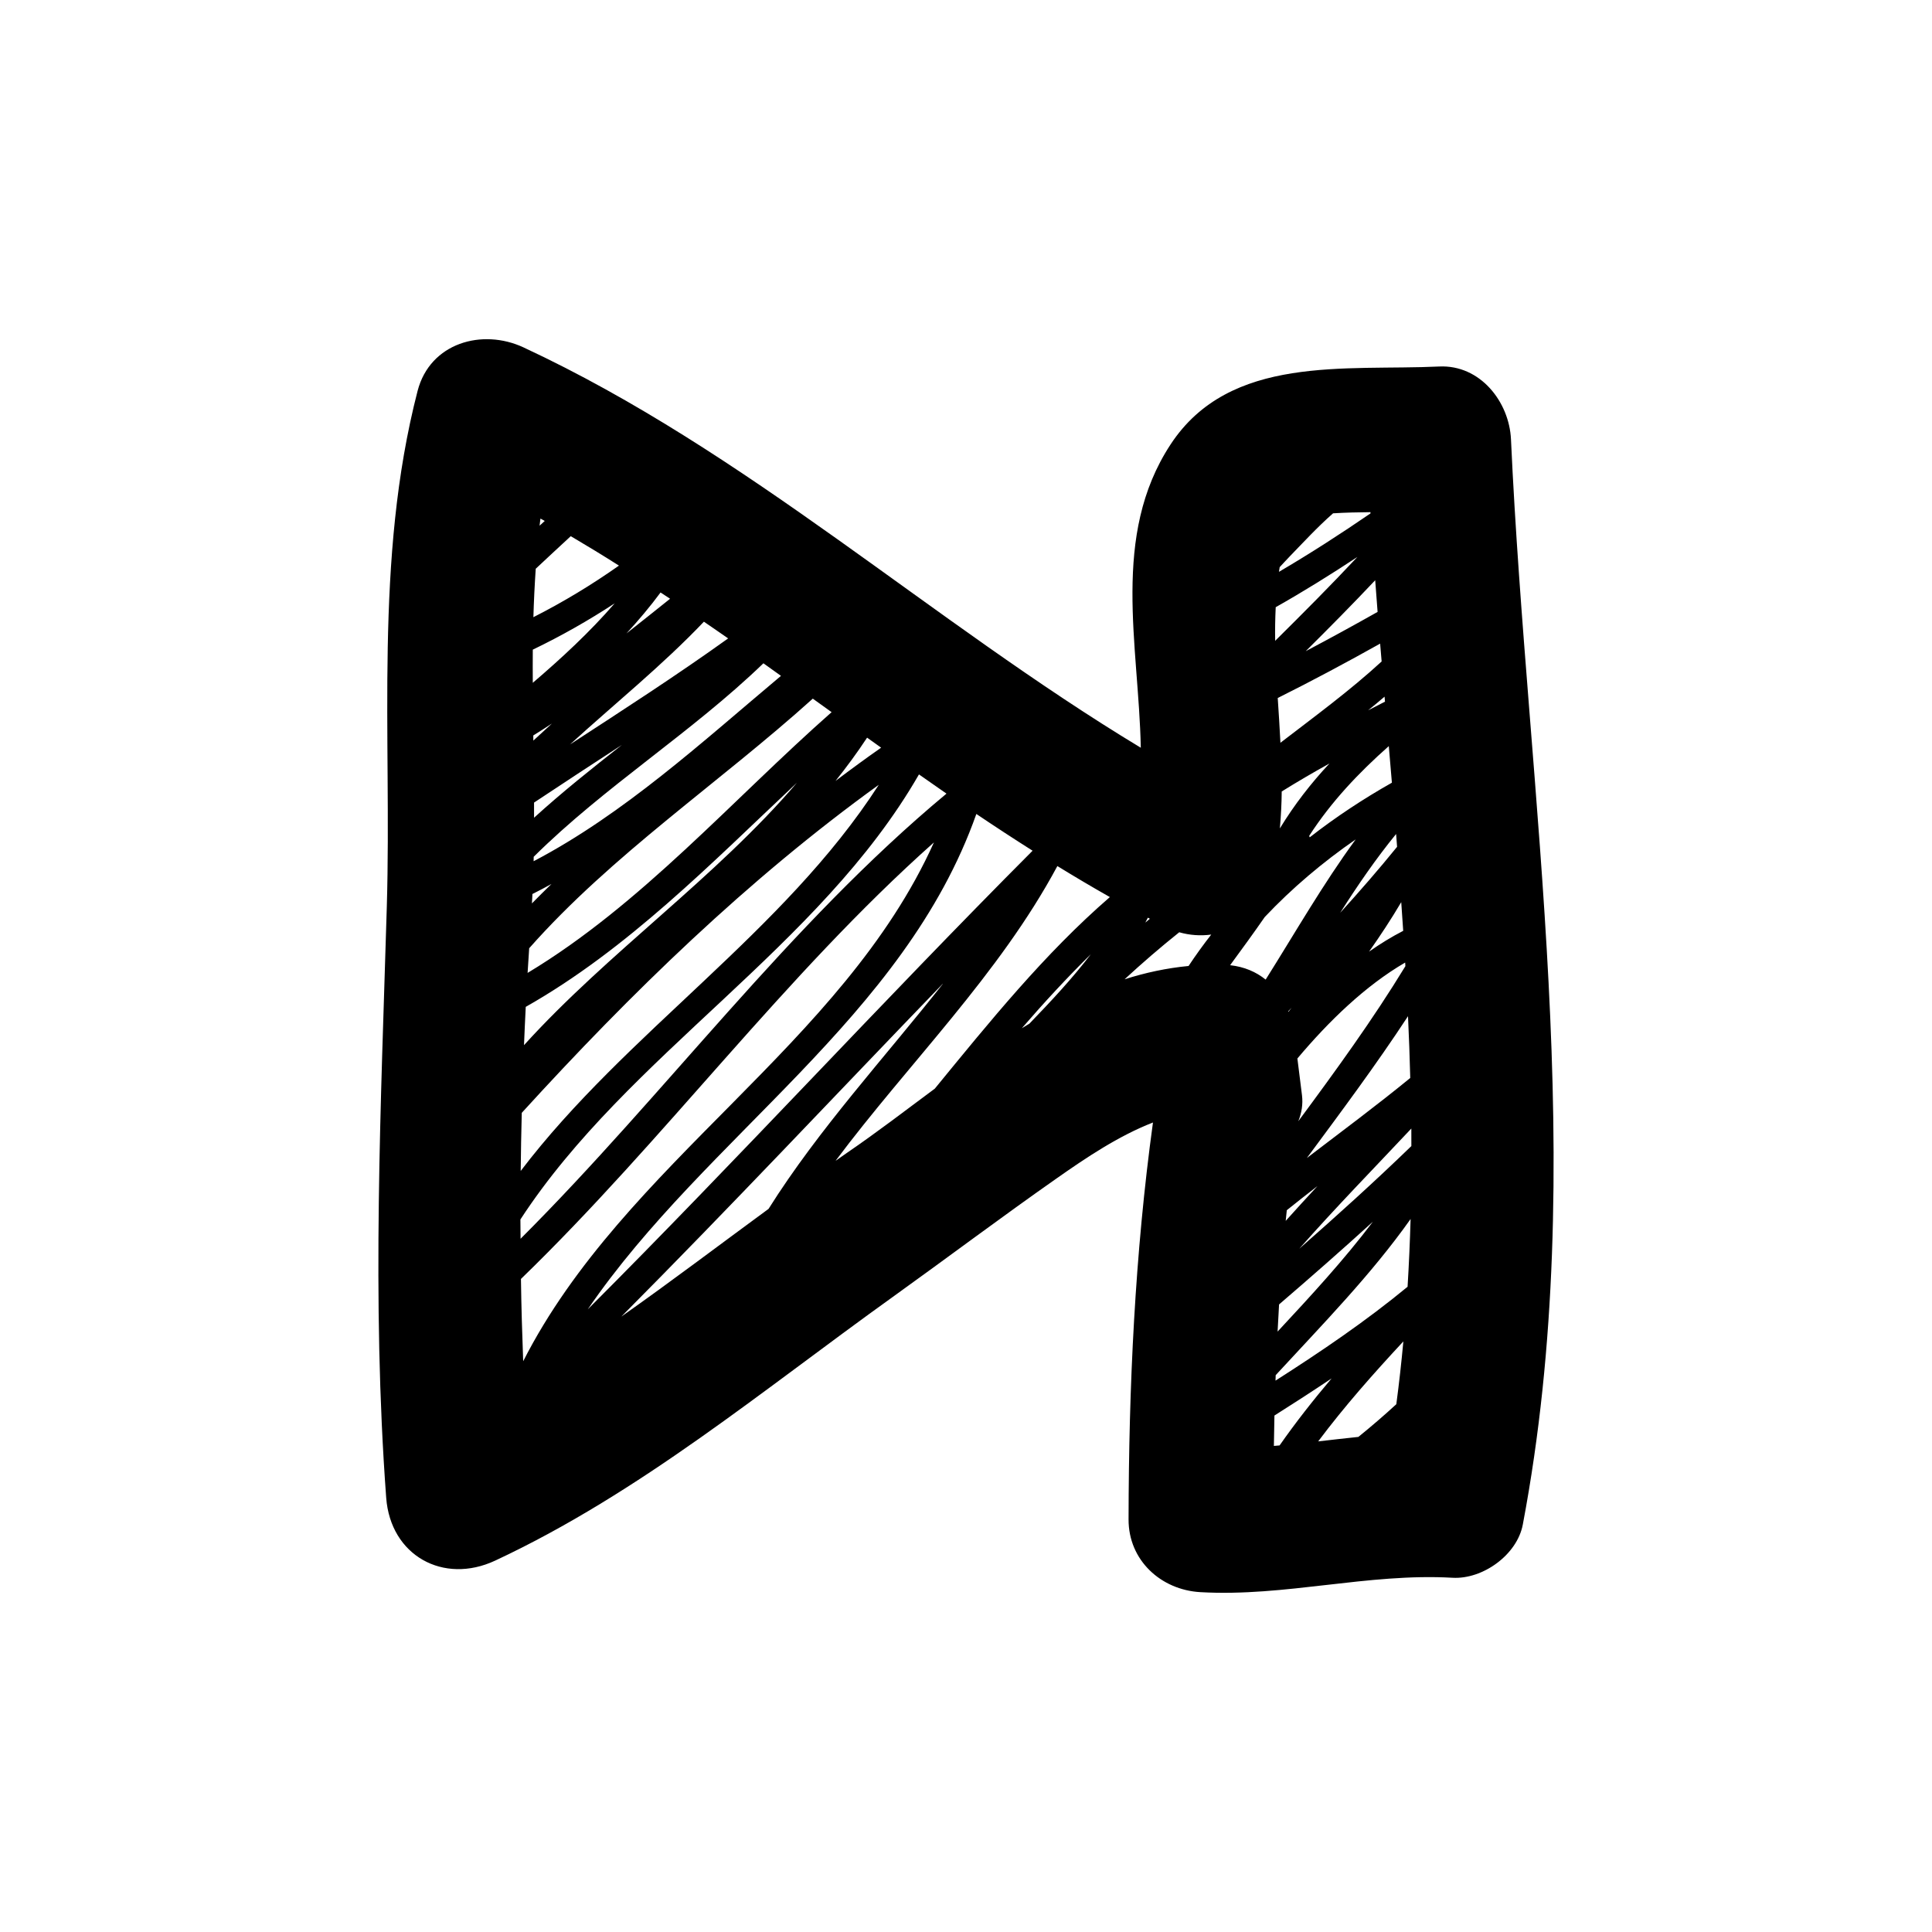 <?xml version="1.0" encoding="utf-8"?>
<!-- Generator: Adobe Illustrator 15.0.0, SVG Export Plug-In . SVG Version: 6.00 Build 0)  -->
<!DOCTYPE svg PUBLIC "-//W3C//DTD SVG 1.1//EN" "http://www.w3.org/Graphics/SVG/1.1/DTD/svg11.dtd">
<svg version="1.1" id="Layer_1" xmlns="http://www.w3.org/2000/svg" xmlns:xlink="http://www.w3.org/1999/xlink" x="0px" y="0px"
	 width="295.701px" height="295.701px" viewBox="0 0 295.701 295.701" enable-background="new 0 0 295.701 295.701"
	 xml:space="preserve">
<path d="M231.262,67.245c-0.268-5.762-4.73-11.448-10.989-11.15c-14.277,0.68-32.056-1.9-41.127,11.95
	c-9.138,13.96-4.863,30.581-4.542,46.399c-32.152-19.399-60.226-45.315-94.479-61.273c-6.305-2.942-14.298-0.713-16.212,6.659
	c-6.668,25.82-3.944,52.529-4.709,78.867c-0.89,30.345-2.348,60.169-0.096,90.536c0.656,8.842,8.745,13.329,16.675,9.627
	c22.178-10.362,41.076-26.189,60.856-40.357c8.373-6.009,16.629-12.222,25.073-18.138c4.525-3.176,9.464-6.502,14.753-8.562
	c-2.766,20.118-3.702,40.425-3.735,60.739c-0.025,6.255,4.939,10.797,10.985,11.144c12.974,0.743,25.634-2.946,38.607-2.202
	c4.617,0.259,9.874-3.501,10.75-8.147C243.47,178.326,233.793,122.498,231.262,67.245z M95.101,201.507
	c16.684-16.771,32.875-34.032,49.308-51.052c-9.038,11.476-19.041,22.271-26.778,34.568
	C110.125,190.526,102.701,196.158,95.101,201.507z M94.733,86.569c-4.132,2.916-8.532,5.58-13.095,7.893
	c0.071-2.476,0.192-4.945,0.359-7.414c1.771-1.669,3.568-3.317,5.361-4.984C89.836,83.527,92.31,85.027,94.733,86.569z
	 M144.864,121.468c-24.268,20.186-42.944,45.902-65.189,68.131c0-0.986-0.025-1.972-0.025-2.954
	c16.496-25.299,45.752-41.601,61.002-68.118C142.047,119.511,143.452,120.492,144.864,121.468z M158.042,130.205
	c-23.014,23.089-45.038,47.143-68.085,70.198c18.163-26.564,48.438-44.564,59.478-75.822
	C152.276,126.494,155.142,128.368,158.042,130.205z M81.739,125.157c0-0.772,0-1.546,0-2.32c4.462-2.971,8.958-5.896,13.445-8.827
	C90.601,117.613,86.034,121.244,81.739,125.157z M79.858,170.324c16.68-18.296,34.579-35.72,54.643-50.206
	c-14.528,22.559-38.674,37.901-54.806,59.102C79.733,176.254,79.775,173.287,79.858,170.324z M80.201,159.967
	c0.083-1.951,0.163-3.911,0.267-5.862c15.556-8.806,28.362-21.944,41.507-34.304C109.486,134.404,93.125,145.713,80.201,159.967z
	 M80.752,148.907c0.083-1.258,0.163-2.516,0.242-3.775c12.677-14.338,29.114-25.32,43.408-38.202
	c0.961,0.688,1.918,1.377,2.879,2.068C112.089,122.397,98.117,138.465,80.752,148.907z M81.413,138.269
	c0.025-0.479,0.063-0.959,0.075-1.437c0.995-0.485,1.96-1.014,2.917-1.536C83.401,136.273,82.399,137.262,81.413,138.269z
	 M81.622,112.564c0.961-0.596,1.91-1.201,2.85-1.822c-0.948,0.863-1.901,1.732-2.841,2.609
	C81.63,113.089,81.63,112.825,81.622,112.564z M81.546,104.507c-0.013-1.692-0.013-3.387,0-5.075
	c4.32-2.078,8.523-4.462,12.535-7.09C90.296,96.712,85.984,100.713,81.546,104.507z M79.733,195.749
	c22.032-21.343,40.27-46.403,63.209-66.814c-13.956,31.028-47.407,49.016-62.866,79.408
	C79.917,204.147,79.792,199.948,79.733,195.749z M134.861,114.434c-2.365,1.653-4.684,3.357-6.982,5.092
	c1.705-2.129,3.322-4.333,4.834-6.625C133.424,113.408,134.142,113.922,134.861,114.434z M81.672,131.815
	c0-0.229,0-0.455,0.012-0.681c10.868-10.778,24.146-18.984,35.16-29.615c0.894,0.637,1.789,1.284,2.687,1.924
	C107.426,113.597,95.519,124.556,81.672,131.815z M87.237,113.945c6.852-6.247,14.105-12.079,20.499-18.792
	c1.237,0.851,2.478,1.694,3.71,2.558C103.549,103.374,95.389,108.643,87.237,113.945z M102.559,91.64
	c-2.219,1.777-4.442,3.556-6.677,5.311c1.851-2.01,3.61-4.093,5.219-6.27C101.585,91.002,102.074,91.318,102.559,91.64z
	 M82.583,80.461c0.046-0.361,0.088-0.723,0.134-1.089c0.222,0.126,0.443,0.238,0.66,0.361C83.117,79.976,82.85,80.221,82.583,80.461
	z M129.73,176.379c-0.618,0.426-1.229,0.86-1.847,1.295c11.256-15.037,25.023-28.475,33.948-45.112c0,0,0.004-0.002,0.004-0.007
	c2.649,1.626,5.327,3.212,8.035,4.745c-10.024,8.688-18.38,19.049-26.791,29.318C138.571,169.97,134.155,173.354,129.73,176.379z
	 M194.974,221.304c0.021-1.555,0.046-3.101,0.083-4.65c2.941-1.859,5.866-3.748,8.745-5.679c-2.795,3.301-5.474,6.702-7.956,10.254
	C195.554,221.253,195.266,221.274,194.974,221.304z M195.224,211.309c0.013-0.275,0.013-0.56,0.025-0.835
	c7.158-7.768,14.591-15.339,20.649-23.9c-0.104,3.46-0.25,6.92-0.463,10.371C209.05,202.209,202.206,206.851,195.224,211.309z
	 M175.996,140.621c-0.238,0.192-0.468,0.387-0.698,0.583c0.138-0.246,0.259-0.504,0.389-0.748
	C175.787,140.509,175.892,140.567,175.996,140.621z M195.889,126.793c0.167-1.878,0.267-3.765,0.284-5.655
	c2.398-1.489,4.834-2.912,7.304-4.282C200.644,119.891,198.095,123.169,195.889,126.793z M193.578,140.352
	c4.182-4.431,8.87-8.386,13.917-11.879c-5.014,6.849-9.247,14.255-13.78,21.458c-1.462-1.179-3.268-1.964-5.44-2.204
	C190.072,145.284,191.852,142.84,193.578,140.352z M196.95,185.229c1.546-1.245,3.117-2.474,4.692-3.693
	c-1.634,1.763-3.255,3.534-4.859,5.322C196.829,186.314,196.891,185.771,196.95,185.229z M215.844,164.989
	c-5.156,4.22-10.521,8.197-15.823,12.25c5.293-7.148,10.608-14.276,15.48-21.706C215.647,158.688,215.769,161.839,215.844,164.989z
	 M215.1,147.877c-5.005,8.217-10.663,15.992-16.387,23.73c0-0.009,0.008-0.013,0.008-0.025c0.493-1.232,0.727-2.565,0.552-3.961
	c-0.234-1.872-0.468-3.748-0.702-5.615c4.805-5.708,10.4-11.14,16.496-14.683C215.075,147.509,215.092,147.693,215.1,147.877z
	 M197.201,154.873c-0.009-0.029-0.013-0.059-0.034-0.085c0.175-0.19,0.351-0.379,0.526-0.566
	C197.526,154.437,197.363,154.654,197.201,154.873z M213.83,129.609c-2.808,3.46-5.724,6.807-8.708,10.097
	c2.649-4.166,5.436-8.231,8.557-12.059C213.726,128.304,213.78,128.956,213.83,129.609z M213.036,119.795
	c-4.404,2.488-8.624,5.277-12.577,8.362c-0.025-0.079-0.063-0.146-0.083-0.226c3.376-5.227,7.571-9.647,12.184-13.735
	C212.718,116.06,212.873,117.929,213.036,119.795z M216.011,172.727c0.004,0.895,0.004,1.789,0.004,2.683
	c-5.57,5.391-11.327,10.597-17.152,15.711C204.399,184.844,210.27,178.836,216.011,172.727z M209.543,145.649
	c1.734-2.463,3.393-4.978,4.922-7.57c0.101,1.462,0.205,2.927,0.301,4.389C212.969,143.396,211.235,144.463,209.543,145.649z
	 M211.979,107.392c-0.861,0.437-1.709,0.878-2.57,1.318c0.853-0.686,1.684-1.383,2.503-2.083
	C211.933,106.882,211.954,107.137,211.979,107.392z M210.847,93.655c-3.644,2.054-7.308,4.06-11.001,6.011
	c3.598-3.572,7.157-7.17,10.634-10.857C210.6,90.424,210.726,92.041,210.847,93.655z M197.417,85.143
	c1.964-2.017,4.179-4.441,6.614-6.577c1.901-0.119,3.807-0.158,5.72-0.177c0.008,0.061,0.013,0.125,0.013,0.186
	c-4.575,3.138-9.238,6.145-14.014,8.947c0.029-0.242,0.071-0.48,0.113-0.721C196.381,86.252,196.891,85.686,197.417,85.143z
	 M207.755,85.245c-4.095,4.372-8.323,8.613-12.585,12.835c-0.034-1.724,0.004-3.437,0.083-5.146
	C199.515,90.528,203.668,87.938,207.755,85.245z M195.563,106.832c5.298-2.643,10.513-5.437,15.673-8.321
	c0.075,0.911,0.154,1.821,0.229,2.73c-4.83,4.443-10.216,8.39-15.489,12.442C195.863,111.398,195.713,109.113,195.563,106.832z
	 M166.967,146.036c-2.85,3.729-6.101,7.21-9.418,10.643c-0.38,0.229-0.769,0.459-1.153,0.697
	C159.78,153.463,163.29,149.661,166.967,146.036z M180.487,142.688c1.621,0.462,3.292,0.57,4.897,0.353
	c-1.216,1.553-2.373,3.157-3.468,4.806c-3.376,0.323-6.635,1.029-9.794,2.037C174.826,147.39,177.613,144.985,180.487,142.688z
	 M195.767,199.651c4.843-4.161,9.644-8.373,14.365-12.668c-4.458,5.892-9.514,11.364-14.591,16.821
	C195.608,202.418,195.688,201.034,195.767,199.651z M213.713,214.919c-1.88,1.729-3.823,3.401-5.808,5.006
	c-2.052,0.213-4.103,0.451-6.15,0.685c4.011-5.356,8.457-10.378,13.036-15.301C214.494,208.518,214.139,211.723,213.713,214.919z"/>
</svg>
